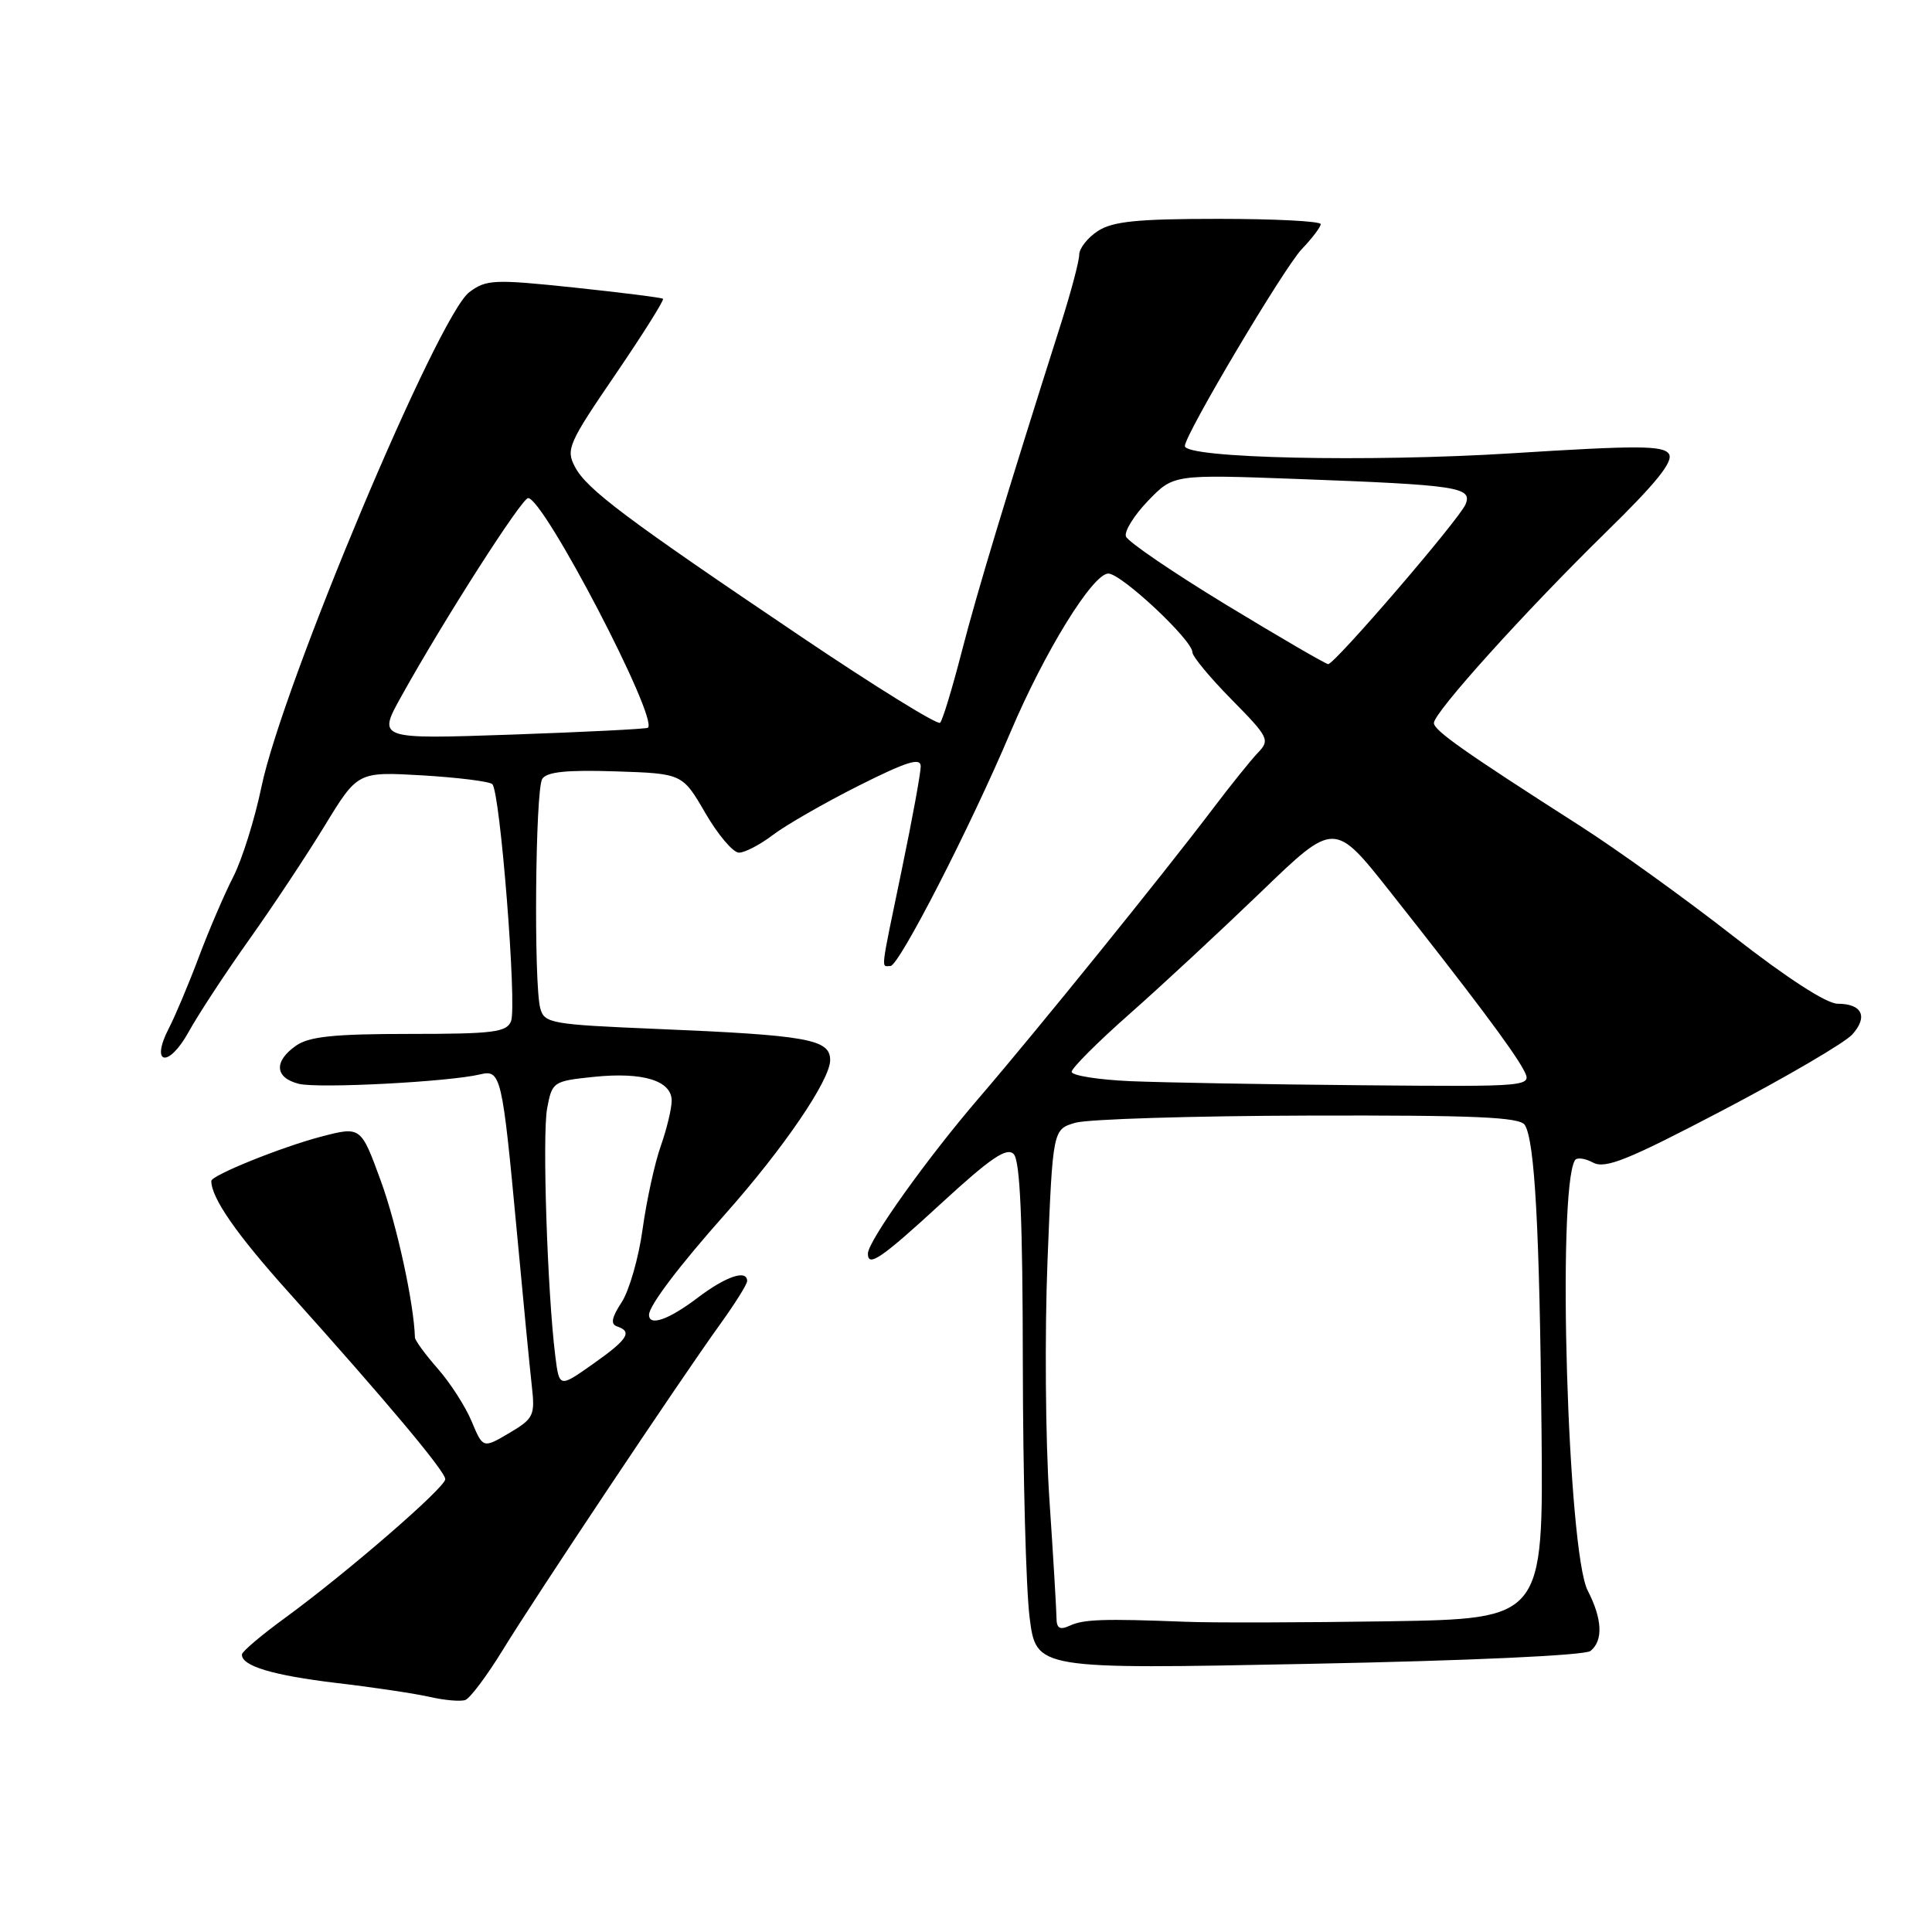 <?xml version="1.0" encoding="UTF-8" standalone="no"?>
<!DOCTYPE svg PUBLIC "-//W3C//DTD SVG 1.1//EN" "http://www.w3.org/Graphics/SVG/1.1/DTD/svg11.dtd" >
<svg xmlns="http://www.w3.org/2000/svg" xmlns:xlink="http://www.w3.org/1999/xlink" version="1.1" viewBox="0 0 256 256">
 <g >
 <path fill="currentColor"
d=" M 66.59 218.68 C 70.98 211.51 90.12 182.82 95.40 175.50 C 97.38 172.75 99.00 170.17 99.00 169.75 C 99.00 168.17 96.20 169.11 92.43 171.97 C 88.59 174.88 86.00 175.78 86.00 174.22 C 86.00 173.01 89.97 167.76 96.13 160.83 C 103.84 152.15 110.00 143.11 110.00 140.47 C 110.00 137.70 107.05 137.17 86.83 136.33 C 73.01 135.75 72.13 135.59 71.59 133.61 C 70.71 130.33 70.93 104.66 71.85 103.21 C 72.44 102.27 75.12 102.00 81.54 102.21 C 90.42 102.50 90.42 102.50 93.46 107.73 C 95.13 110.61 97.13 112.97 97.91 112.98 C 98.68 112.99 100.71 111.93 102.42 110.63 C 104.13 109.33 109.23 106.40 113.76 104.12 C 120.17 100.90 122.00 100.33 122.00 101.55 C 122.00 102.42 120.88 108.56 119.50 115.19 C 116.59 129.22 116.74 128.00 117.99 128.00 C 119.12 128.00 128.55 109.65 133.90 97.00 C 138.43 86.32 144.80 76.00 146.86 76.00 C 148.58 76.00 158.00 84.81 158.00 86.43 C 158.00 86.98 160.34 89.80 163.20 92.70 C 168.11 97.68 168.30 98.06 166.69 99.73 C 165.76 100.70 163.09 104.02 160.75 107.11 C 154.09 115.91 137.27 136.70 129.72 145.48 C 122.82 153.50 115.00 164.47 115.00 166.11 C 115.00 167.98 116.79 166.75 124.82 159.36 C 131.24 153.46 133.39 151.99 134.31 152.91 C 135.17 153.77 135.51 161.56 135.53 180.80 C 135.55 195.49 135.95 210.58 136.43 214.34 C 137.30 221.19 137.30 221.19 173.40 220.47 C 194.85 220.05 210.01 219.35 210.75 218.76 C 212.45 217.39 212.32 214.52 210.38 210.76 C 207.72 205.62 206.29 157.78 208.68 153.75 C 208.92 153.33 210.01 153.47 211.09 154.05 C 212.72 154.92 215.70 153.71 228.35 147.08 C 236.76 142.67 244.44 138.17 245.42 137.09 C 247.56 134.73 246.75 133.00 243.50 133.00 C 242.03 133.00 236.78 129.60 229.67 124.05 C 223.38 119.13 214.24 112.55 209.36 109.43 C 194.07 99.65 190.00 96.79 190.00 95.80 C 190.00 94.41 202.07 81.03 212.76 70.56 C 219.46 64.01 221.78 61.13 221.14 60.15 C 220.40 59.02 216.99 59.01 200.38 60.06 C 181.31 61.26 157.00 60.72 157.00 59.10 C 157.00 57.59 170.14 35.47 172.50 33.00 C 173.87 31.57 175.00 30.08 175.00 29.70 C 175.00 29.31 168.91 29.00 161.46 29.00 C 150.69 29.00 147.43 29.33 145.46 30.62 C 144.11 31.50 143.00 32.92 143.00 33.76 C 143.00 34.59 141.91 38.70 140.58 42.89 C 133.32 65.74 129.48 78.42 127.44 86.33 C 126.19 91.19 124.90 95.44 124.57 95.77 C 124.24 96.10 116.00 91.00 106.25 84.43 C 82.89 68.69 77.76 64.84 76.19 61.87 C 74.96 59.56 75.31 58.75 81.54 49.63 C 85.20 44.26 88.04 39.74 87.85 39.59 C 87.66 39.43 82.35 38.77 76.06 38.10 C 65.47 36.99 64.43 37.03 62.19 38.71 C 58.03 41.81 37.41 90.90 34.64 104.28 C 33.76 108.52 32.09 113.87 30.91 116.18 C 29.73 118.48 27.68 123.26 26.35 126.80 C 25.02 130.35 23.23 134.59 22.38 136.24 C 19.87 141.09 22.31 141.58 24.98 136.76 C 26.27 134.42 29.89 128.90 33.02 124.50 C 36.15 120.10 40.66 113.29 43.05 109.37 C 47.40 102.25 47.40 102.25 55.95 102.74 C 60.65 103.02 64.83 103.54 65.23 103.90 C 66.27 104.84 68.51 133.23 67.72 135.30 C 67.15 136.78 65.39 137.00 54.25 137.00 C 44.28 137.00 40.95 137.34 39.22 138.56 C 36.25 140.64 36.41 142.81 39.59 143.61 C 42.15 144.26 59.54 143.35 63.62 142.36 C 66.37 141.70 66.55 142.50 68.47 163.04 C 69.31 172.10 70.21 181.38 70.47 183.67 C 70.91 187.57 70.71 187.97 67.47 189.89 C 64.00 191.93 64.00 191.93 62.50 188.35 C 61.68 186.38 59.66 183.23 58.00 181.35 C 56.35 179.47 54.99 177.61 54.98 177.22 C 54.85 172.72 52.59 162.31 50.47 156.50 C 47.82 149.24 47.82 149.24 42.55 150.61 C 37.32 151.98 28.00 155.74 28.00 156.48 C 28.00 158.74 31.34 163.55 38.26 171.25 C 51.22 185.69 59.00 194.96 59.00 196.00 C 59.00 197.11 45.96 208.40 37.81 214.35 C 34.68 216.63 32.09 218.82 32.06 219.21 C 31.94 220.73 36.13 222.00 44.64 223.01 C 49.51 223.58 55.08 224.42 57.00 224.86 C 58.92 225.30 61.02 225.48 61.65 225.26 C 62.28 225.04 64.50 222.08 66.59 218.68 Z  M 139.99 214.36 C 139.98 213.34 139.56 206.20 139.04 198.50 C 138.53 190.80 138.42 176.66 138.80 167.07 C 139.50 149.64 139.50 149.64 142.50 148.77 C 144.15 148.29 158.04 147.86 173.36 147.82 C 195.51 147.76 201.39 148.02 202.05 149.07 C 203.37 151.21 204.00 162.82 204.26 189.50 C 204.50 214.50 204.50 214.50 184.00 214.83 C 172.72 215.00 160.57 215.04 157.00 214.89 C 146.25 214.47 143.58 214.56 141.75 215.41 C 140.42 216.02 140.00 215.77 139.99 214.36 Z  M 73.58 179.69 C 72.53 171.27 71.84 150.35 72.50 146.86 C 73.16 143.34 73.29 143.25 78.68 142.69 C 85.19 142.02 89.00 143.19 89.00 145.85 C 89.00 146.89 88.35 149.59 87.56 151.84 C 86.76 154.09 85.68 159.04 85.15 162.85 C 84.63 166.66 83.37 171.03 82.37 172.56 C 81.04 174.59 80.88 175.46 81.77 175.76 C 83.85 176.45 83.18 177.49 78.55 180.75 C 74.11 183.88 74.11 183.88 73.58 179.69 Z  M 149.75 143.26 C 145.49 143.07 142.00 142.51 142.00 142.02 C 142.00 141.53 145.47 138.06 149.72 134.31 C 153.96 130.57 161.79 123.29 167.12 118.16 C 176.81 108.81 176.81 108.81 184.20 118.16 C 194.94 131.74 200.53 139.19 201.88 141.75 C 203.07 144.00 203.07 144.00 180.29 143.80 C 167.75 143.69 154.01 143.44 149.75 143.26 Z  M 53.20 92.23 C 58.84 82.08 69.14 66.00 69.98 66.00 C 72.05 66.00 87.29 95.22 85.85 96.43 C 85.66 96.59 77.51 97.00 67.76 97.34 C 50.01 97.95 50.01 97.95 53.20 92.23 Z  M 162.51 80.16 C 155.42 75.85 149.42 71.76 149.19 71.08 C 148.96 70.39 150.29 68.26 152.14 66.34 C 155.50 62.86 155.50 62.86 172.00 63.47 C 193.15 64.26 195.12 64.55 194.20 66.81 C 193.42 68.76 176.87 88.00 175.99 88.00 C 175.68 88.00 169.61 84.47 162.51 80.16 Z "/>
</g>
</svg>